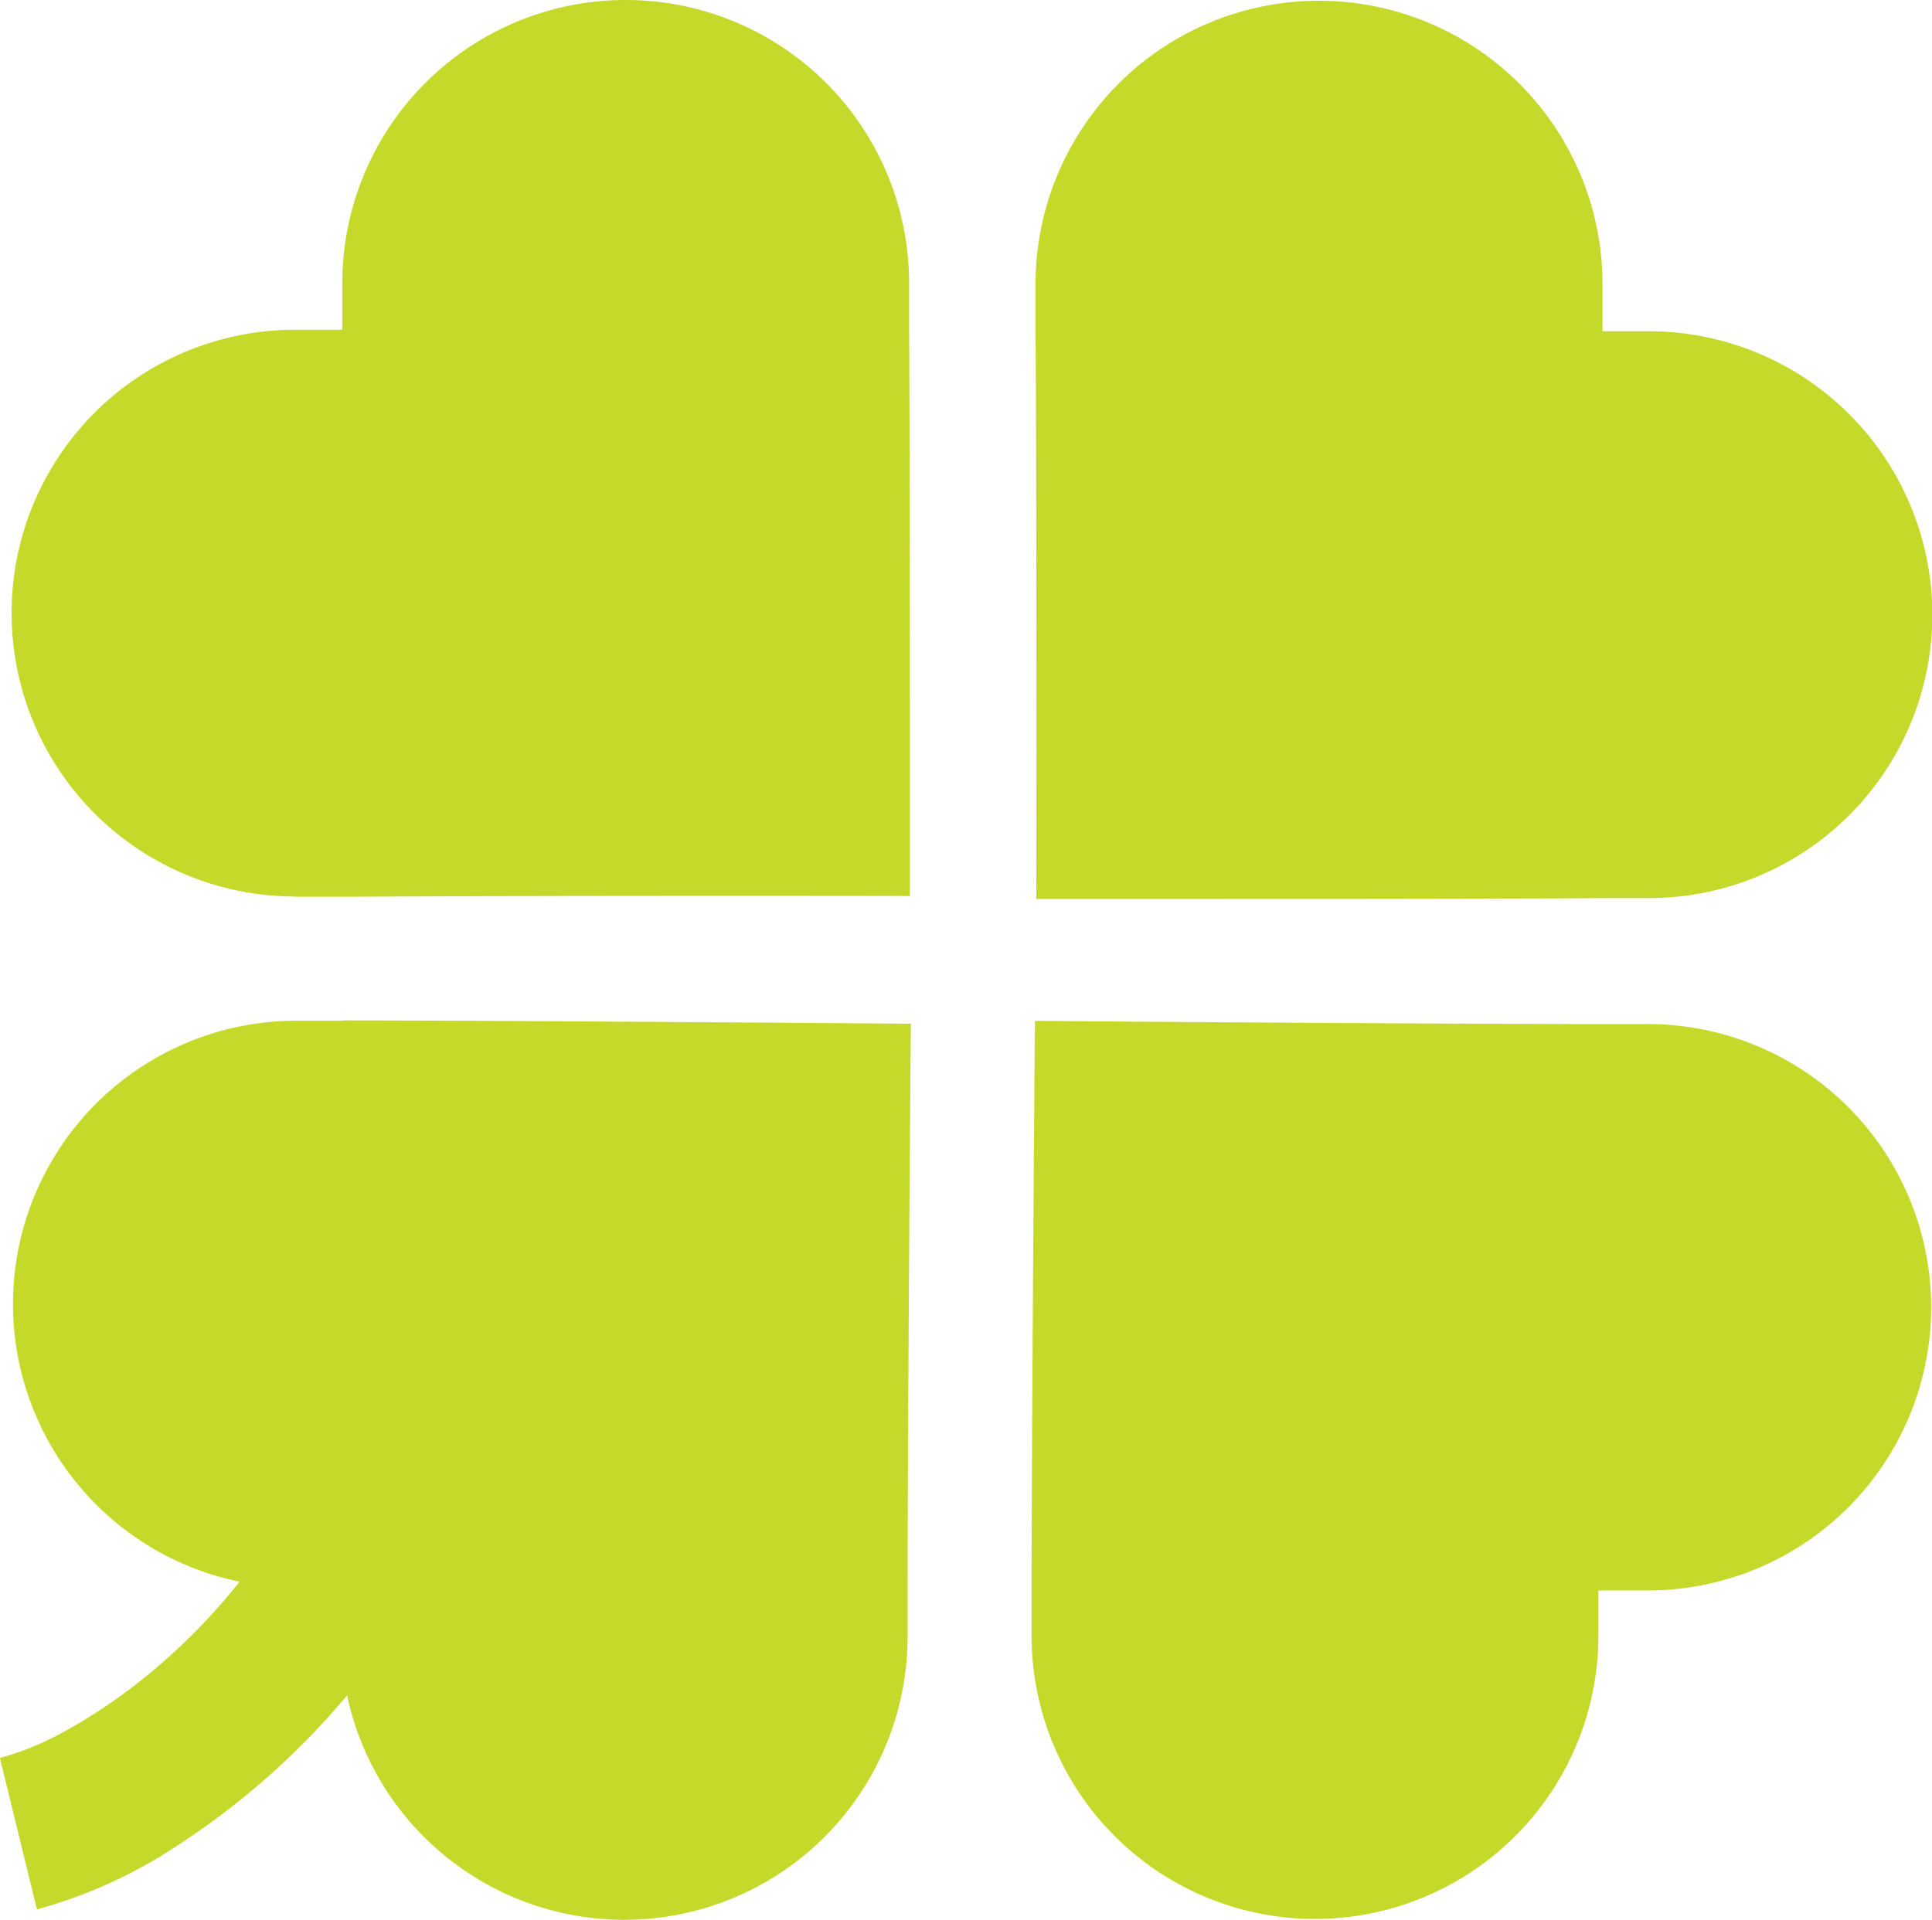 <svg xmlns="http://www.w3.org/2000/svg" xmlns:xlink="http://www.w3.org/1999/xlink" viewBox="0 0 18 17.892">
  <defs>
    <style>
      .cls-1 {
        fill: #c5d92b;
      }

      .cls-2 {
        clip-path: url(#clip-path);
      }
    </style>
    <clipPath id="clip-path">
      <path id="Path_205" data-name="Path 205" class="cls-1" d="M0-1391.622H18v17.892H0Z" transform="translate(0 1391.622)"/>
    </clipPath>
  </defs>
  <g id="Group_284" data-name="Group 284" class="cls-2">
    <g id="Group_280" data-name="Group 280" transform="translate(0.108 0)">
      <path id="Path_201" data-name="Path 201" class="cls-1" d="M-202.735-641.672l.463,0c1.044-.008,3.605-.01,5.265-.007,0-1.691,0-4.3-.007-5.3,0-.258,0-.409,0-.409a2.639,2.639,0,0,0-2.64-2.641,2.64,2.64,0,0,0-2.641,2.641s0,.16,0,.432l-.44,0a2.64,2.64,0,0,0-2.641,2.64,2.641,2.641,0,0,0,2.641,2.641" transform="translate(205.376 650.029)"/>
    </g>
    <g id="Group_281" data-name="Group 281" transform="translate(9.612 9.513)">
      <path id="Path_202" data-name="Path 202" class="cls-1" d="M-442.122-2.311h-.463c-1.044,0-3.605-.016-5.265-.03-.014,1.691-.031,4.3-.031,5.3,0,.258,0,.409,0,.409a2.64,2.64,0,0,0,2.622,2.66A2.641,2.641,0,0,0-442.6,3.4s0-.16,0-.433h.44A2.64,2.64,0,0,0-439.5.349a2.64,2.64,0,0,0-2.621-2.66" transform="translate(447.88 2.341)"/>
    </g>
    <g id="Group_282" data-name="Group 282" transform="translate(9.642 0.008)">
      <path id="Path_203" data-name="Path 203" class="cls-1" d="M-.828-642.524c1.692,0,4.3,0,5.3-.008l.409,0a2.64,2.64,0,0,0,2.641-2.641,2.641,2.641,0,0,0-2.641-2.641l-.432,0c0-.277,0-.44,0-.44a2.641,2.641,0,0,0-2.641-2.64,2.64,2.64,0,0,0-2.641,2.64s0,.172,0,.463c.008,1.044.01,3.605.007,5.265" transform="translate(0.839 650.893)"/>
    </g>
    <g id="Group_283" data-name="Group 283" transform="translate(0 9.512)">
      <path id="Path_204" data-name="Path 204" class="cls-1" d="M-244.914,0h-.409a2.64,2.64,0,0,0-2.66,2.622,2.641,2.641,0,0,0,2.111,2.605,5.633,5.633,0,0,1-.832.85,5.115,5.115,0,0,1-.774.532,2.7,2.7,0,0,1-.627.261l.345,1.411a4.5,4.5,0,0,0,1.316-.6,7.113,7.113,0,0,0,1.574-1.394,2.64,2.64,0,0,0,2.563,2.091,2.64,2.64,0,0,0,2.659-2.621s0-.173,0-.464c0-1.044.016-3.6.03-5.265-1.691-.014-4.3-.031-5.3-.031" transform="translate(248.104 0)"/>
    </g>
  </g>
</svg>
